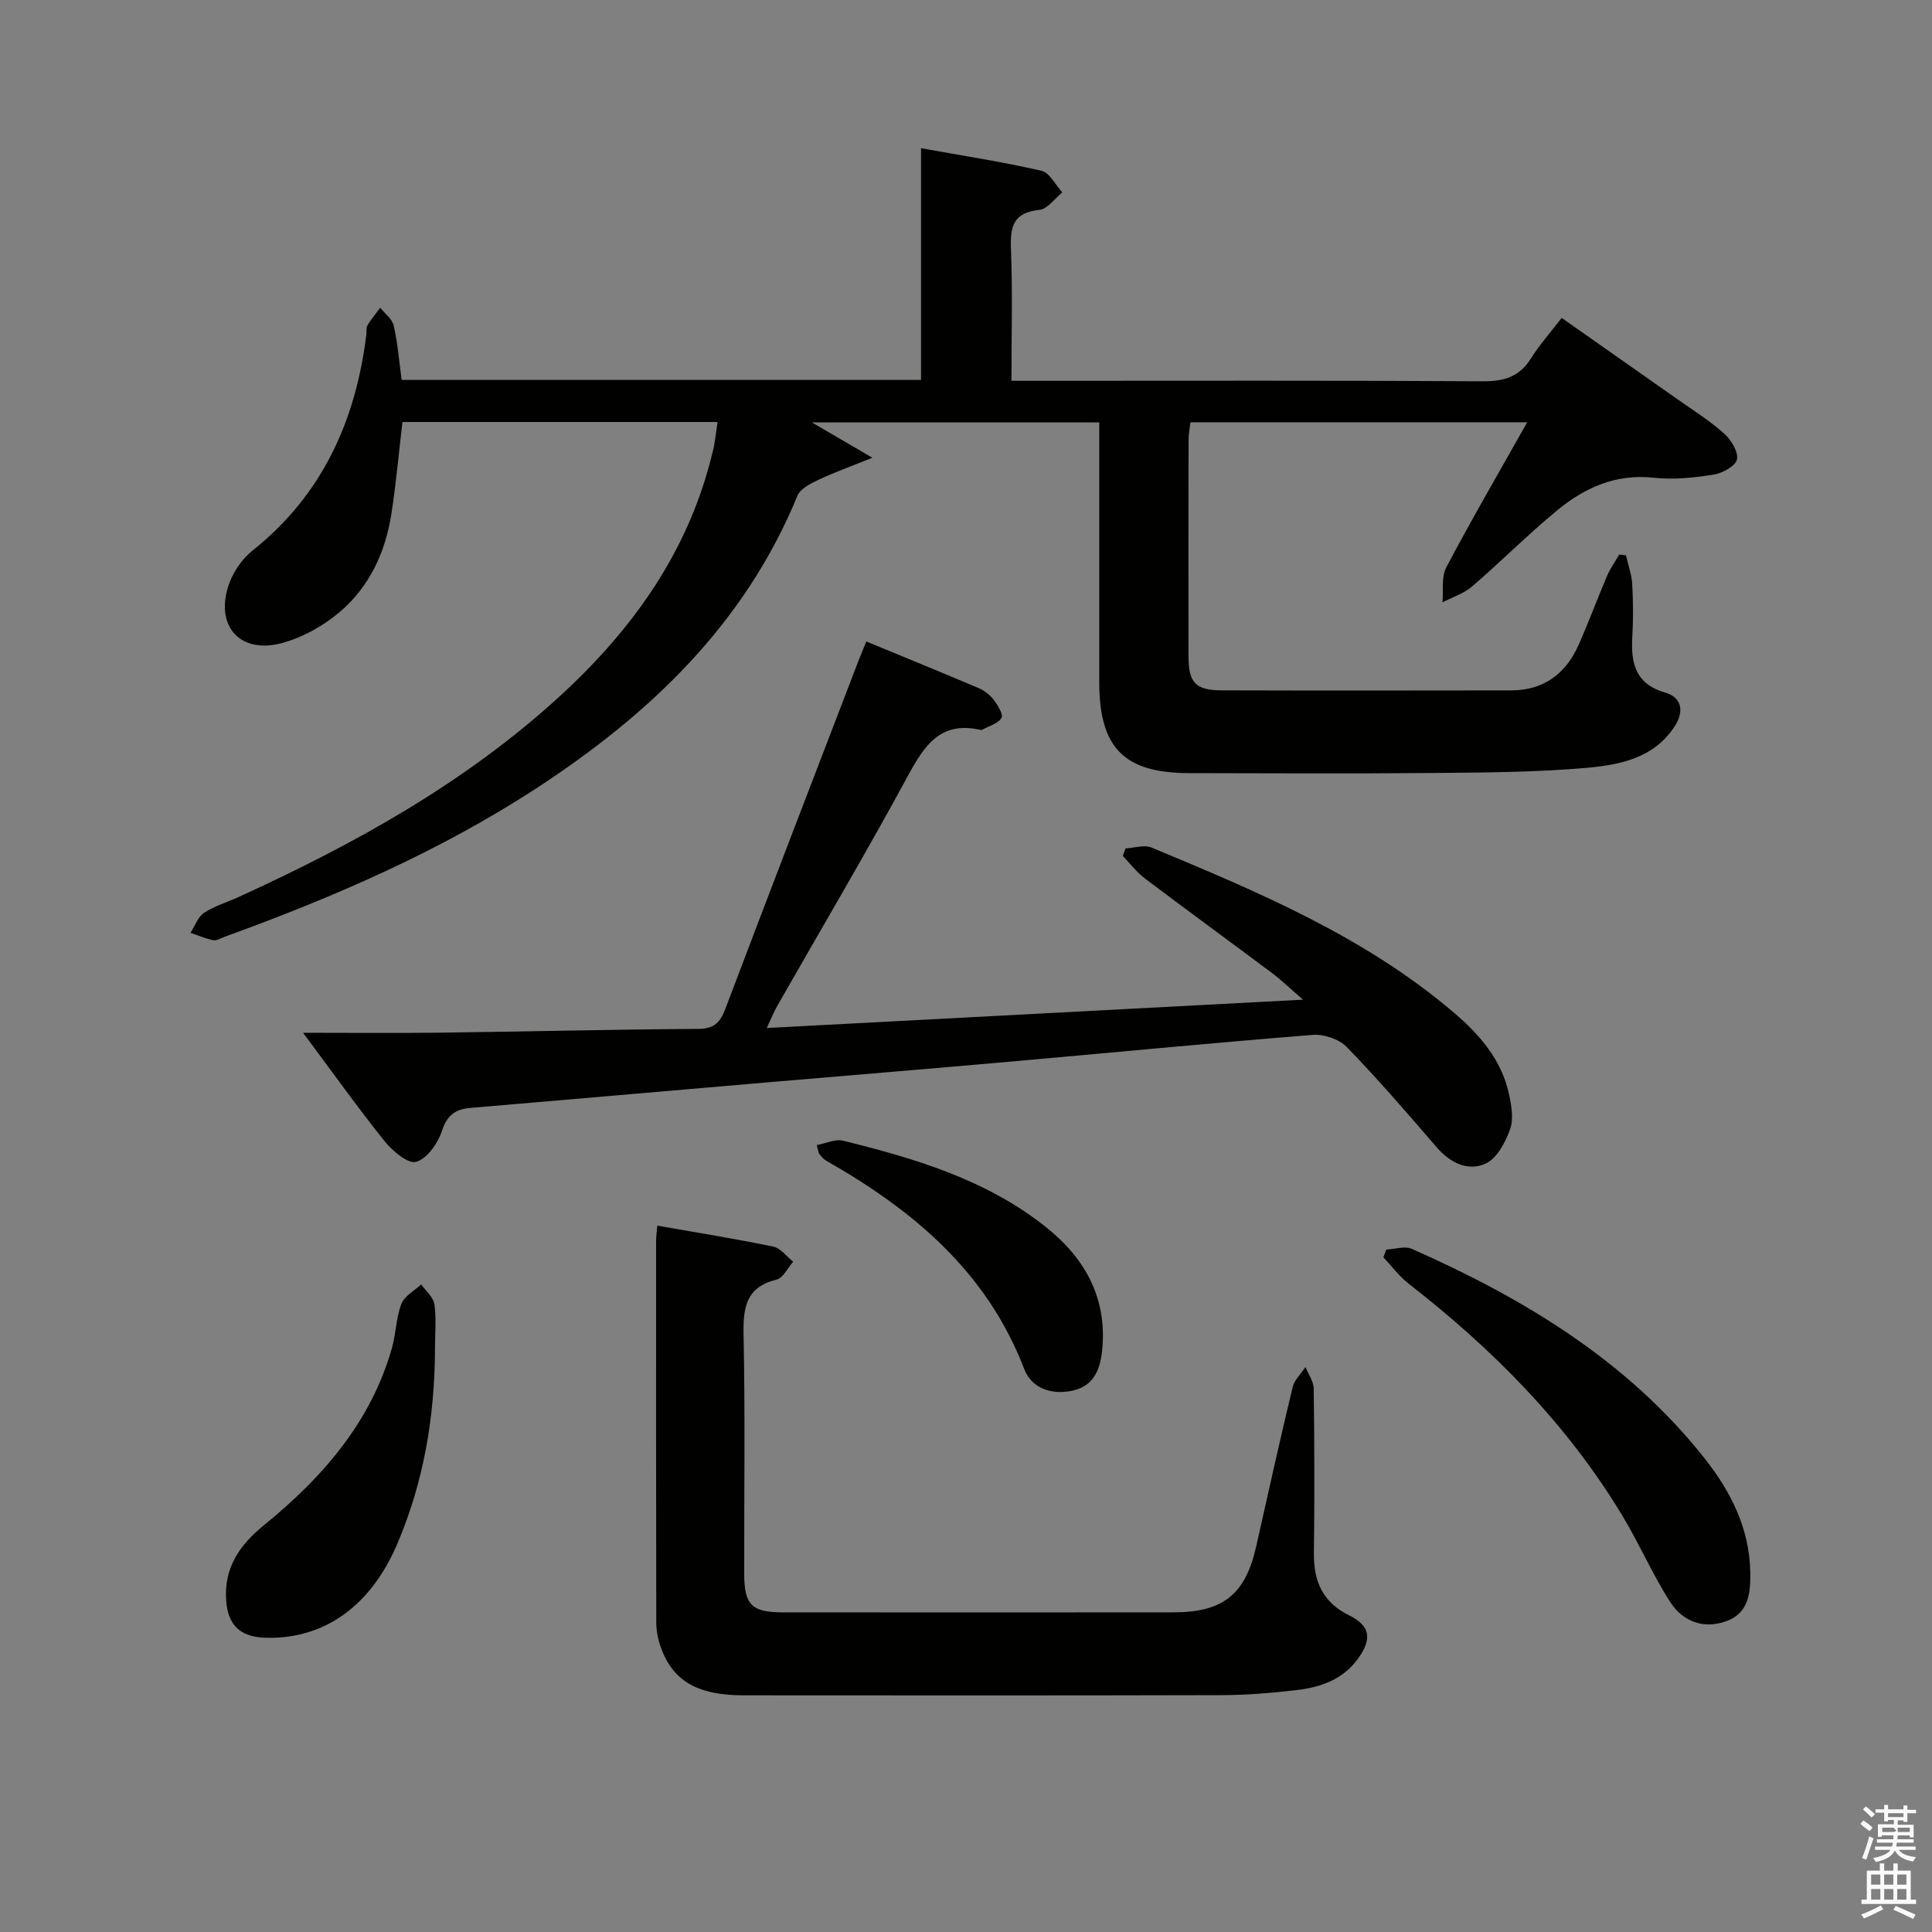 <svg enable-background="new 0 0 400 400" viewBox="0 0 400 400" xmlns="http://www.w3.org/2000/svg"><rect x="0" y="0" width="400" height="400" fill="#808080" stroke="none"/><path d="m385.2 377.6.6-.7c.6.4 1.3.9 1.9 1.5l-.6.7c-.8-.5-1.4-1-1.9-1.5zm.3 7.1c.6-1.4 1.1-2.9 1.5-4.5.3.1.6.3.9.4-.5 1.4-1 2.9-1.5 4.4zm.2-10.1.6-.6c.7.5 1.3 1.1 1.9 1.6l-.7.7c-.6-.6-1.2-1.2-1.8-1.7zm8.4-.8h.8v.9h1.8v.7h-1.8v1.8h-.8v-.3h-1.2v.9h3.3v2.6h-.8v-.4h-2.5c0 .3 0 .6-.1.8h3.4v.7h-3.5c0 .3-.1.6-.1.8h4v.7h-3.5c.7.9 1.9 1.3 3.6 1.5-.2.2-.4.5-.6.9-1.9-.3-3.2-1.1-3.8-2.3-.5 1.1-1.8 2-3.9 2.4-.2-.3-.4-.5-.6-.8 1.9-.4 3.1-.9 3.6-1.7h-3.2v-.7h3.5c.1-.2.1-.5.2-.8h-3.3v-.7h3.4c0-.2 0-.5 0-.8h-2.4v.3h-.8v-2.6h3.3v-.9h-1.2v.3h-.8v-1.8h-1.8v-.7h1.8v-.9h.8v.9h3.2zm-4.4 5.5h2.4c1-.3 0-.6 0-.9h-2.4zm1.2-3.1h3.2v-.8h-3.2zm4.4 2.2h-2.4v.9h2.5v-.9z" fill="#fafafb"/><path d="m389.2 385.8h.9v1.5h1.9v-1.5h.9v1.5h2.7v6h1.1v.9h-11.3v-.9h1.1v-6h2.7zm.2 8.7.5.8c-1.2.6-2.5 1.3-4 1.9-.2-.3-.3-.6-.6-.8 1.6-.6 3-1.3 4.1-1.9zm-2-4.3h1.9v-2.1h-1.9zm0 3.1h1.9v-2.2h-1.9zm2.7-3.1h1.9v-2.1h-1.9zm0 3.1h1.9v-2.2h-1.9zm2.4 1.3c1.4.6 2.7 1.2 4.1 1.8l-.5.9c-1.5-.7-2.8-1.4-4.1-1.9zm2.2-6.5h-1.9v2.1h1.9zm-1.9 5.2h1.9v-2.2h-1.9z" fill="#fafafb"/><g fill="#010100"><path d="m83.16 78.66h107.53c0-15.81 0-31.52 0-47.98 8.81 1.59 16.94 2.84 24.93 4.68 1.7.39 2.9 2.93 4.33 4.48-1.59 1.26-3.08 3.45-4.78 3.62-5.4.54-6.05 3.48-5.86 8.11.35 8.93.1 17.89.1 27.27h6.11c30.49 0 60.99-.09 91.48.1 4.4.03 7.59-.92 9.98-4.75 1.75-2.8 3.99-5.3 6.35-8.37 8.08 5.67 16.04 11.25 23.99 16.85 3.26 2.3 6.68 4.44 9.64 7.09 1.44 1.29 2.97 3.76 2.66 5.35-.26 1.35-2.99 2.86-4.81 3.15-4.08.64-8.32 1.1-12.39.65-7.94-.87-14.42 2.1-20.18 6.88-6.01 4.98-11.54 10.54-17.46 15.63-1.72 1.48-4.07 2.22-6.13 3.29.22-2.43-.27-5.24.78-7.23 5.26-9.96 10.93-19.7 16.76-30.05-23.52 0-46.4 0-69.72 0-.12 1.09-.39 2.35-.39 3.6-.03 15-.04 29.99-.01 44.99.01 5.31 1.5 6.89 6.8 6.91 20 .06 39.99.04 59.99.01 6.76-.01 11.33-3.45 13.99-9.46 2.08-4.7 3.86-9.53 5.88-14.26.66-1.55 1.67-2.94 2.52-4.41.46.06.93.12 1.39.17.45 1.98 1.17 3.94 1.29 5.93.21 3.65.23 7.34.02 10.99-.31 5.47.65 9.73 6.89 11.52 3.18.91 3.95 3.71 1.96 6.84-4.27 6.69-11.36 8.08-18.21 8.7-10.58.95-21.26.98-31.9 1.08-16.83.15-33.66.06-50.49.03-13.48-.03-18.6-5.22-18.61-18.82-.01-16 0-31.99 0-47.99 0-1.81 0-3.61 0-5.8-19.78 0-39.13 0-59.49 0 4.14 2.42 7.56 4.42 12.52 7.31-4.69 1.89-8 3.07-11.16 4.57-1.64.78-3.76 1.83-4.36 3.3-10.89 26.53-30.55 45.22-53.95 60.5-20.15 13.15-42.1 22.63-64.64 30.81-.78.28-1.64.85-2.35.71-1.61-.32-3.15-1-4.72-1.53.91-1.41 1.52-3.29 2.81-4.14 2.19-1.44 4.81-2.2 7.23-3.31 24.02-10.97 46.98-23.68 66.58-41.68 14.85-13.65 26.27-29.54 31.24-49.46.2-.81.43-1.61.57-2.43.25-1.46.43-2.94.69-4.74-21.76 0-43.33 0-65.24 0-.75 6.36-1.31 12.77-2.3 19.1-1.24 7.94-4.59 15.1-10.74 20.29-3.41 2.88-7.73 5.28-12.03 6.41-8.74 2.3-13.9-3.79-10.78-12.4.92-2.53 2.71-5.11 4.81-6.78 14.42-11.48 21.34-26.8 23.56-44.65.08-.66-.08-1.45.23-1.96.77-1.29 1.75-2.45 2.65-3.66.97 1.22 2.48 2.32 2.79 3.69.82 3.54 1.1 7.2 1.65 11.25z"/><path d="m62.75 213.83c10.09 0 19.01.09 27.92-.02 17.98-.23 35.95-.67 53.93-.79 3.31-.02 4.53-1.38 5.6-4.21 9.05-23.92 18.25-47.79 27.41-71.67.53-1.37 1.1-2.72 1.75-4.33 7.92 3.27 15.59 6.4 23.22 9.64 1.18.5 2.34 1.38 3.12 2.39.85 1.12 2.07 3.06 1.65 3.79-.68 1.18-2.57 1.67-3.96 2.43-.13.07-.34.07-.49.04-8.17-1.83-11.49 3.2-14.9 9.48-8.72 16.09-18.05 31.84-27.11 47.74-.71 1.24-1.23 2.59-2.14 4.52 36.97-1.95 73.24-3.87 111.02-5.87-2.74-2.37-4.44-4.03-6.33-5.45-8.79-6.58-17.66-13.04-26.42-19.66-1.71-1.3-3.05-3.09-4.56-4.65.19-.52.39-1.04.58-1.56 1.8-.09 3.86-.8 5.36-.18 22.13 9.21 44.26 18.49 62.76 34.31 5.25 4.49 9.71 9.68 11.24 16.67.52 2.38 1.02 5.17.26 7.31-.97 2.71-2.72 6.07-5.06 7.14-3.65 1.67-7.33-.11-10.14-3.36-6.07-7.04-12.16-14.1-18.63-20.77-1.58-1.63-4.73-2.69-7.04-2.51-21.04 1.68-42.04 3.72-63.07 5.58-16.56 1.47-33.13 2.82-49.7 4.24-20.54 1.76-41.07 3.56-61.6 5.3-3.11.26-4.84 1.47-5.92 4.75-.84 2.57-3.08 5.77-5.35 6.42-1.67.48-4.92-2.28-6.56-4.32-5.56-6.95-10.74-14.22-16.84-22.4z"/><path d="m136.09 253.76c8.38 1.47 16.23 2.72 24.01 4.34 1.52.32 2.75 2.04 4.12 3.12-1.14 1.28-2.07 3.36-3.44 3.7-6.38 1.58-6.94 5.82-6.83 11.47.34 16.48.1 32.98.13 49.47.01 6.41 1.56 7.95 7.94 7.96 26.98.02 53.97.03 80.95 0 10.3-.01 14.89-3.76 17.11-13.65 2.47-11 4.91-22.01 7.55-32.98.36-1.51 1.74-2.78 2.65-4.16.6 1.49 1.69 2.97 1.71 4.46.15 11.33.19 22.65.04 33.98-.08 5.87 1.75 10.23 7.31 12.98 4.42 2.19 4.71 4.91 1.89 8.86-3.18 4.46-7.84 6.04-12.89 6.62-5.11.59-10.27 1.02-15.42 1.03-32.98.09-65.96.06-98.94.04-9.75-.01-14.86-3.06-17.31-10.36-.52-1.54-.8-3.23-.8-4.85-.05-26.32-.04-52.64-.03-78.95 0-.82.13-1.63.25-3.08z"/><path d="m287.01 258.71c1.78-.08 3.83-.79 5.29-.15 23.17 10.26 44.55 23.1 60.58 43.33 5.45 6.88 9.33 14.53 9.5 23.59.07 4.12-.24 8.33-4.74 10.08-4.77 1.85-9.18.24-11.83-3.86-3.66-5.69-6.36-11.99-9.86-17.8-11.47-19.06-26.86-34.56-44.32-48.14-1.96-1.53-3.49-3.62-5.22-5.45.19-.53.4-1.07.6-1.6z"/><path d="m90.06 279c-.02 14.09-2.28 27.76-7.87 40.78-5.53 12.88-15.26 19.73-27.42 19.29-5.08-.19-7.58-2.67-7.94-7.63-.5-6.84 2.73-11.53 7.86-15.7 12.04-9.8 22.05-21.22 26.44-36.58.86-3.01.86-6.3 1.97-9.19.62-1.63 2.68-2.72 4.1-4.05.96 1.37 2.52 2.64 2.74 4.12.42 2.93.12 5.97.12 8.96z"/><path d="m169.1 237.08c1.97-.37 3.85-1.3 5.41-.92 15.02 3.71 29.82 8.1 42.17 18 8.11 6.5 12.64 14.81 11.49 25.59-.42 3.95-1.87 7.23-6.03 8.15-4.31.96-8.51-.35-10.1-4.49-7.72-20.12-22.99-32.87-41-43.11-.55-.31-.98-.86-1.39-1.37-.2-.22-.2-.6-.55-1.85z"/></g></svg>